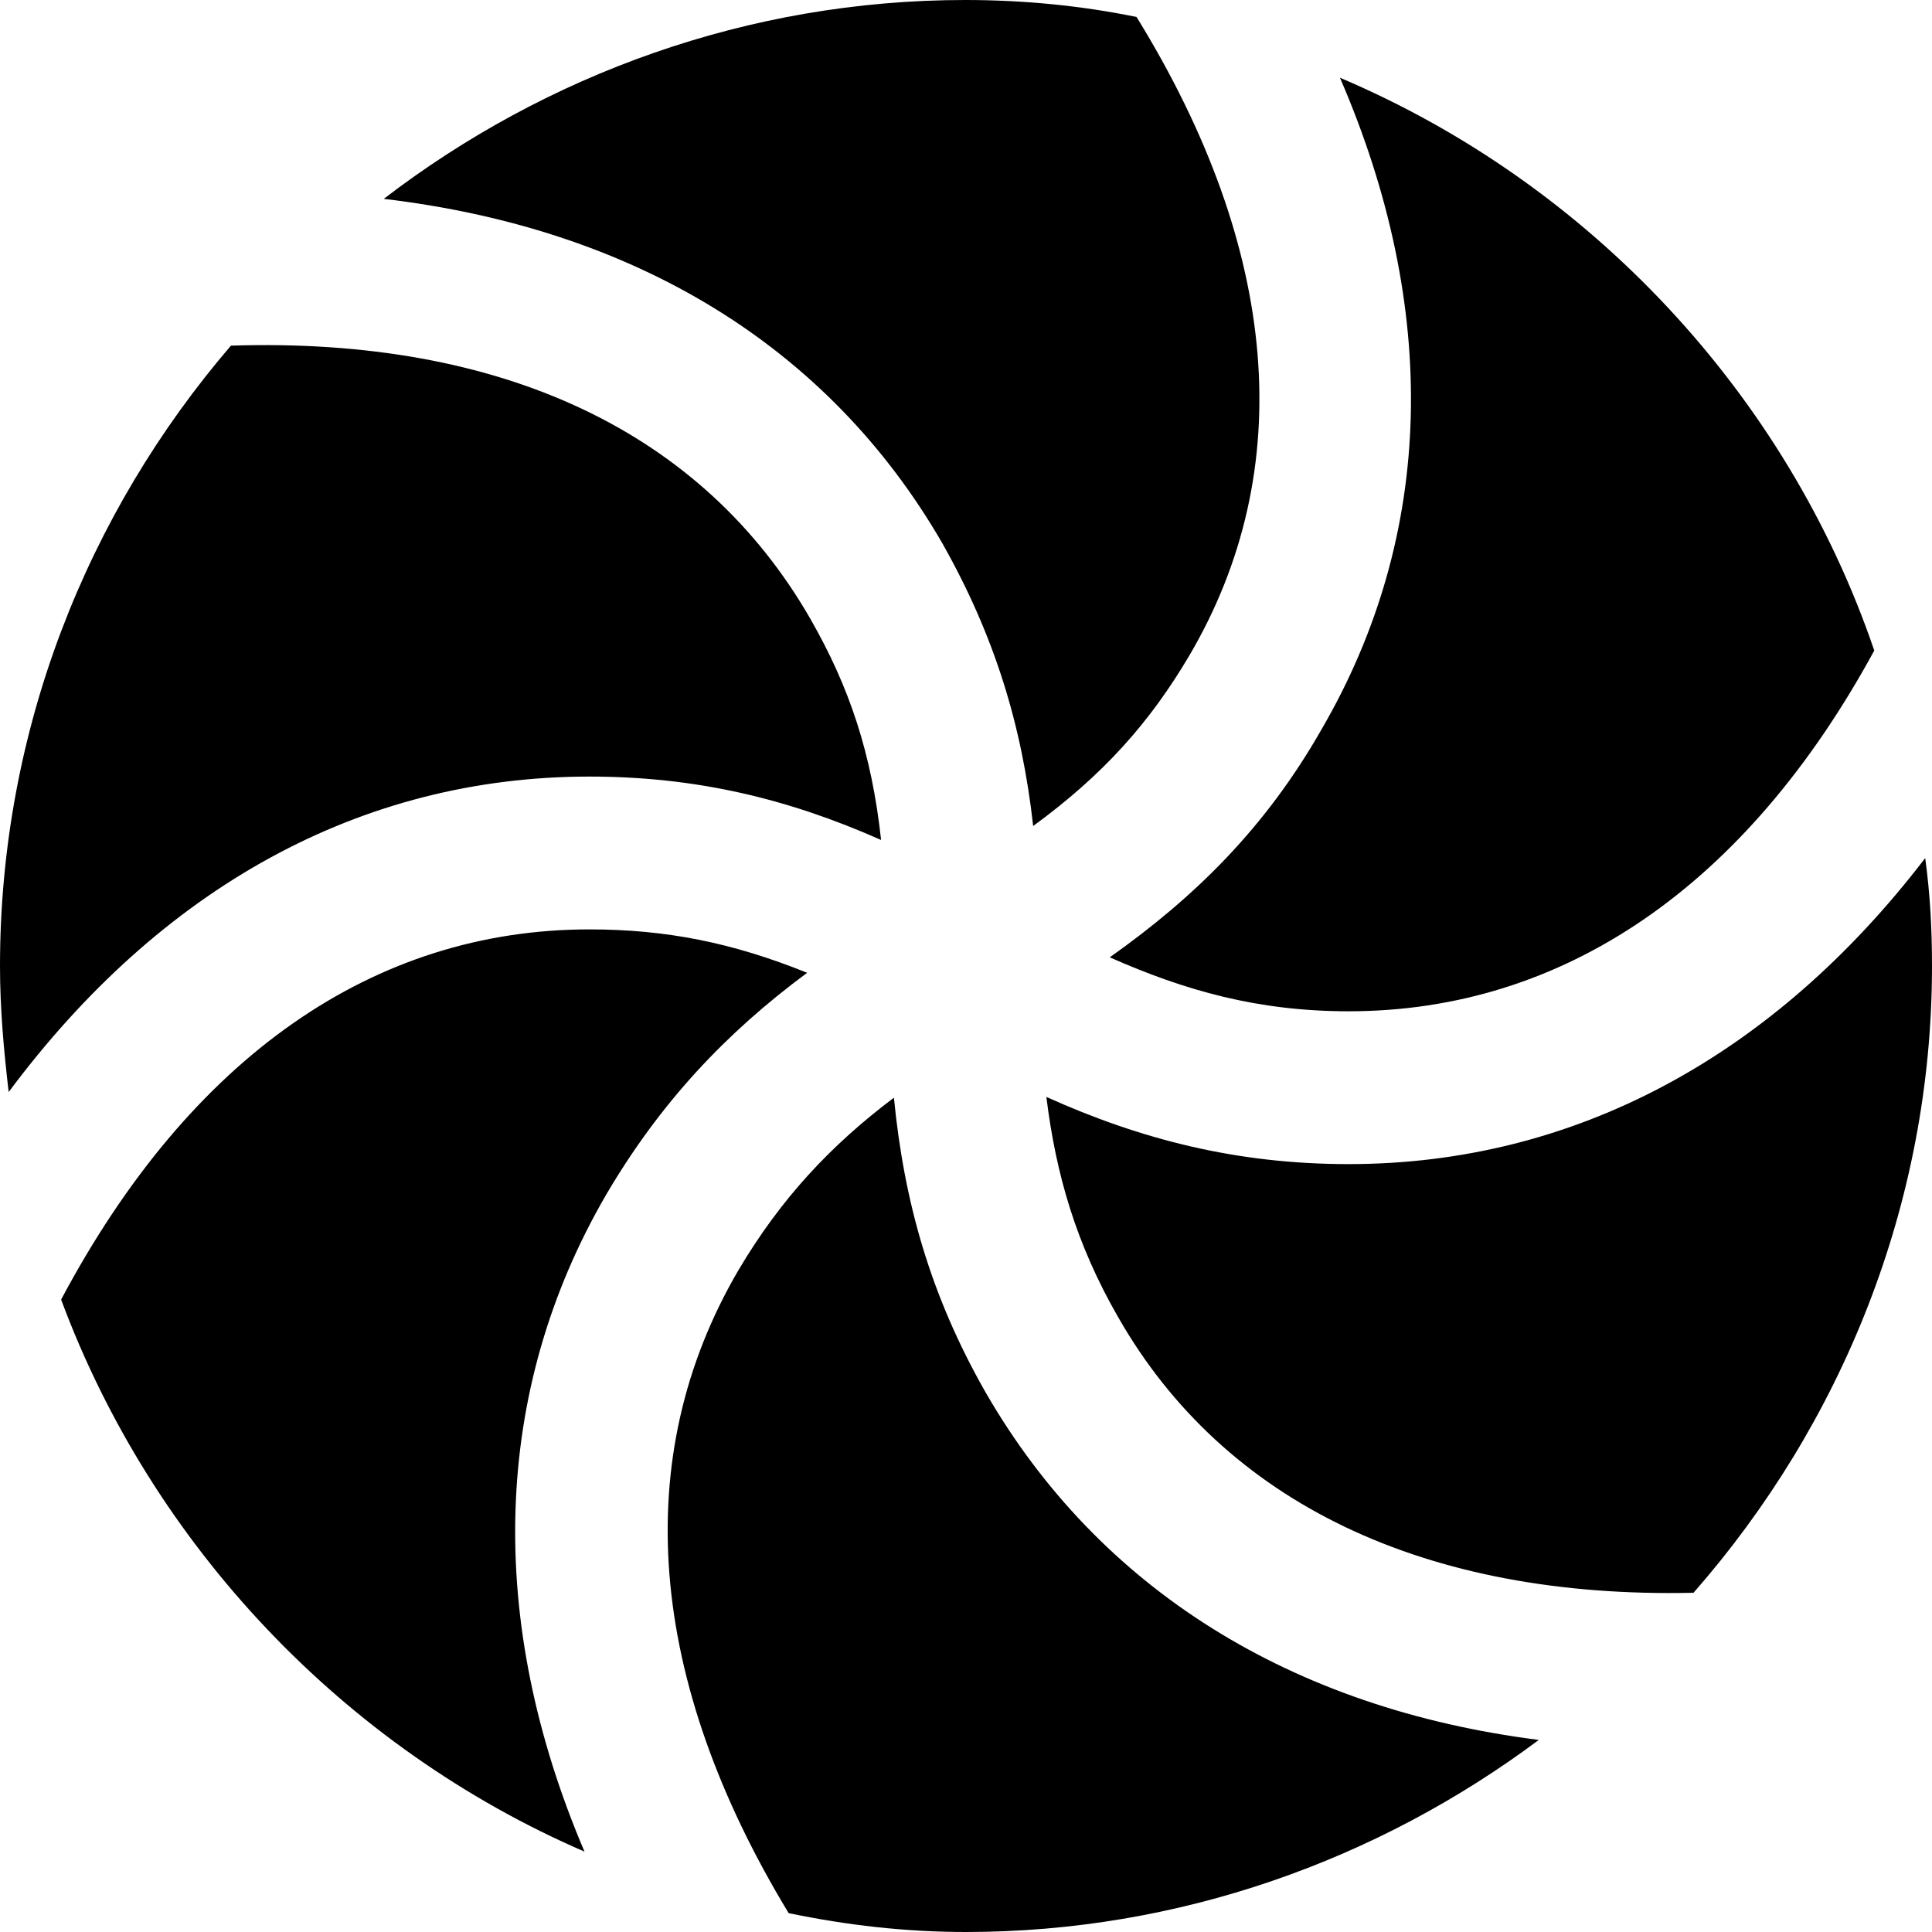 <?xml version="1.0" ?><!-- Generator: Adobe Illustrator 25.0.0, SVG Export Plug-In . SVG Version: 6.00 Build 0)  --><svg xmlns="http://www.w3.org/2000/svg" xmlns:xlink="http://www.w3.org/1999/xlink" version="1.1" id="Layer_1" x="0px" y="0px" viewBox="0 0 512 512" style="enable-background:new 0 0 512 512;" xml:space="preserve">
<path d="M273.8,218.9c18.6-13.6,30.9-27.4,41.4-45.2C344.1,124.5,339.1,66,301.2,4.5c-14.6-3-29.9-4.5-45.4-4.5  c-57.5,0-111.2,19.8-154.1,52.7c66,7.8,117.7,38.7,148.1,91.4C263.5,168.4,270.8,192,273.8,218.9z M357.4,268  c56.7,0,105.2-32.9,139.3-95.6c-23.1-67.8-75.3-123.7-141.6-151.8c26.4,61,25.3,121-5,172.9c-14.8,25.9-33.4,44.2-56,60.2  C314,262.5,333.3,268,357.4,268z M2.3,289.4c40.2-54,93.1-83.6,153.9-83.6c28.1,0,52.5,5.8,77.3,16.8c-2.5-22.8-8.3-40.4-18.8-58.7  C186.2,114.4,133,89.3,61.2,91.6C23.1,136,0,193.5,0,256C0,267.3,1,278.3,2.3,289.4z M448.8,422.1C487.9,377.5,512,319.2,512,256  c0-9.8-0.5-19.1-1.8-28.6c-40.2,52.5-92.9,81.1-152.8,81.1c-29.6,0-55-6.5-80.1-17.8c2.5,20.3,7.8,38.9,19.1,58.5  C324.5,398.3,377.7,423.7,448.8,422.1z M154.9,490.7c-26.1-61.2-24.6-122,5.8-174.2c14.3-24.3,31.6-42.7,53.2-58.7  c-19.8-8-37.4-11.5-57.7-11.5c-57,0-105.7,33.6-140,98.1C40.4,409.6,91.1,463.1,154.9,490.7z M256,512c56.5,0,109.2-19.1,151.8-50.9  c-65.5-8.3-116.5-39.9-146.6-92.1c-14.6-25.6-21.6-50.4-24.3-78.1c-16.6,12.5-29.9,26.6-41.2,45.7c-29.1,49.7-24.1,108.7,13.3,170.4  C224.4,510.2,239.9,512,256,512z"/>
</svg>